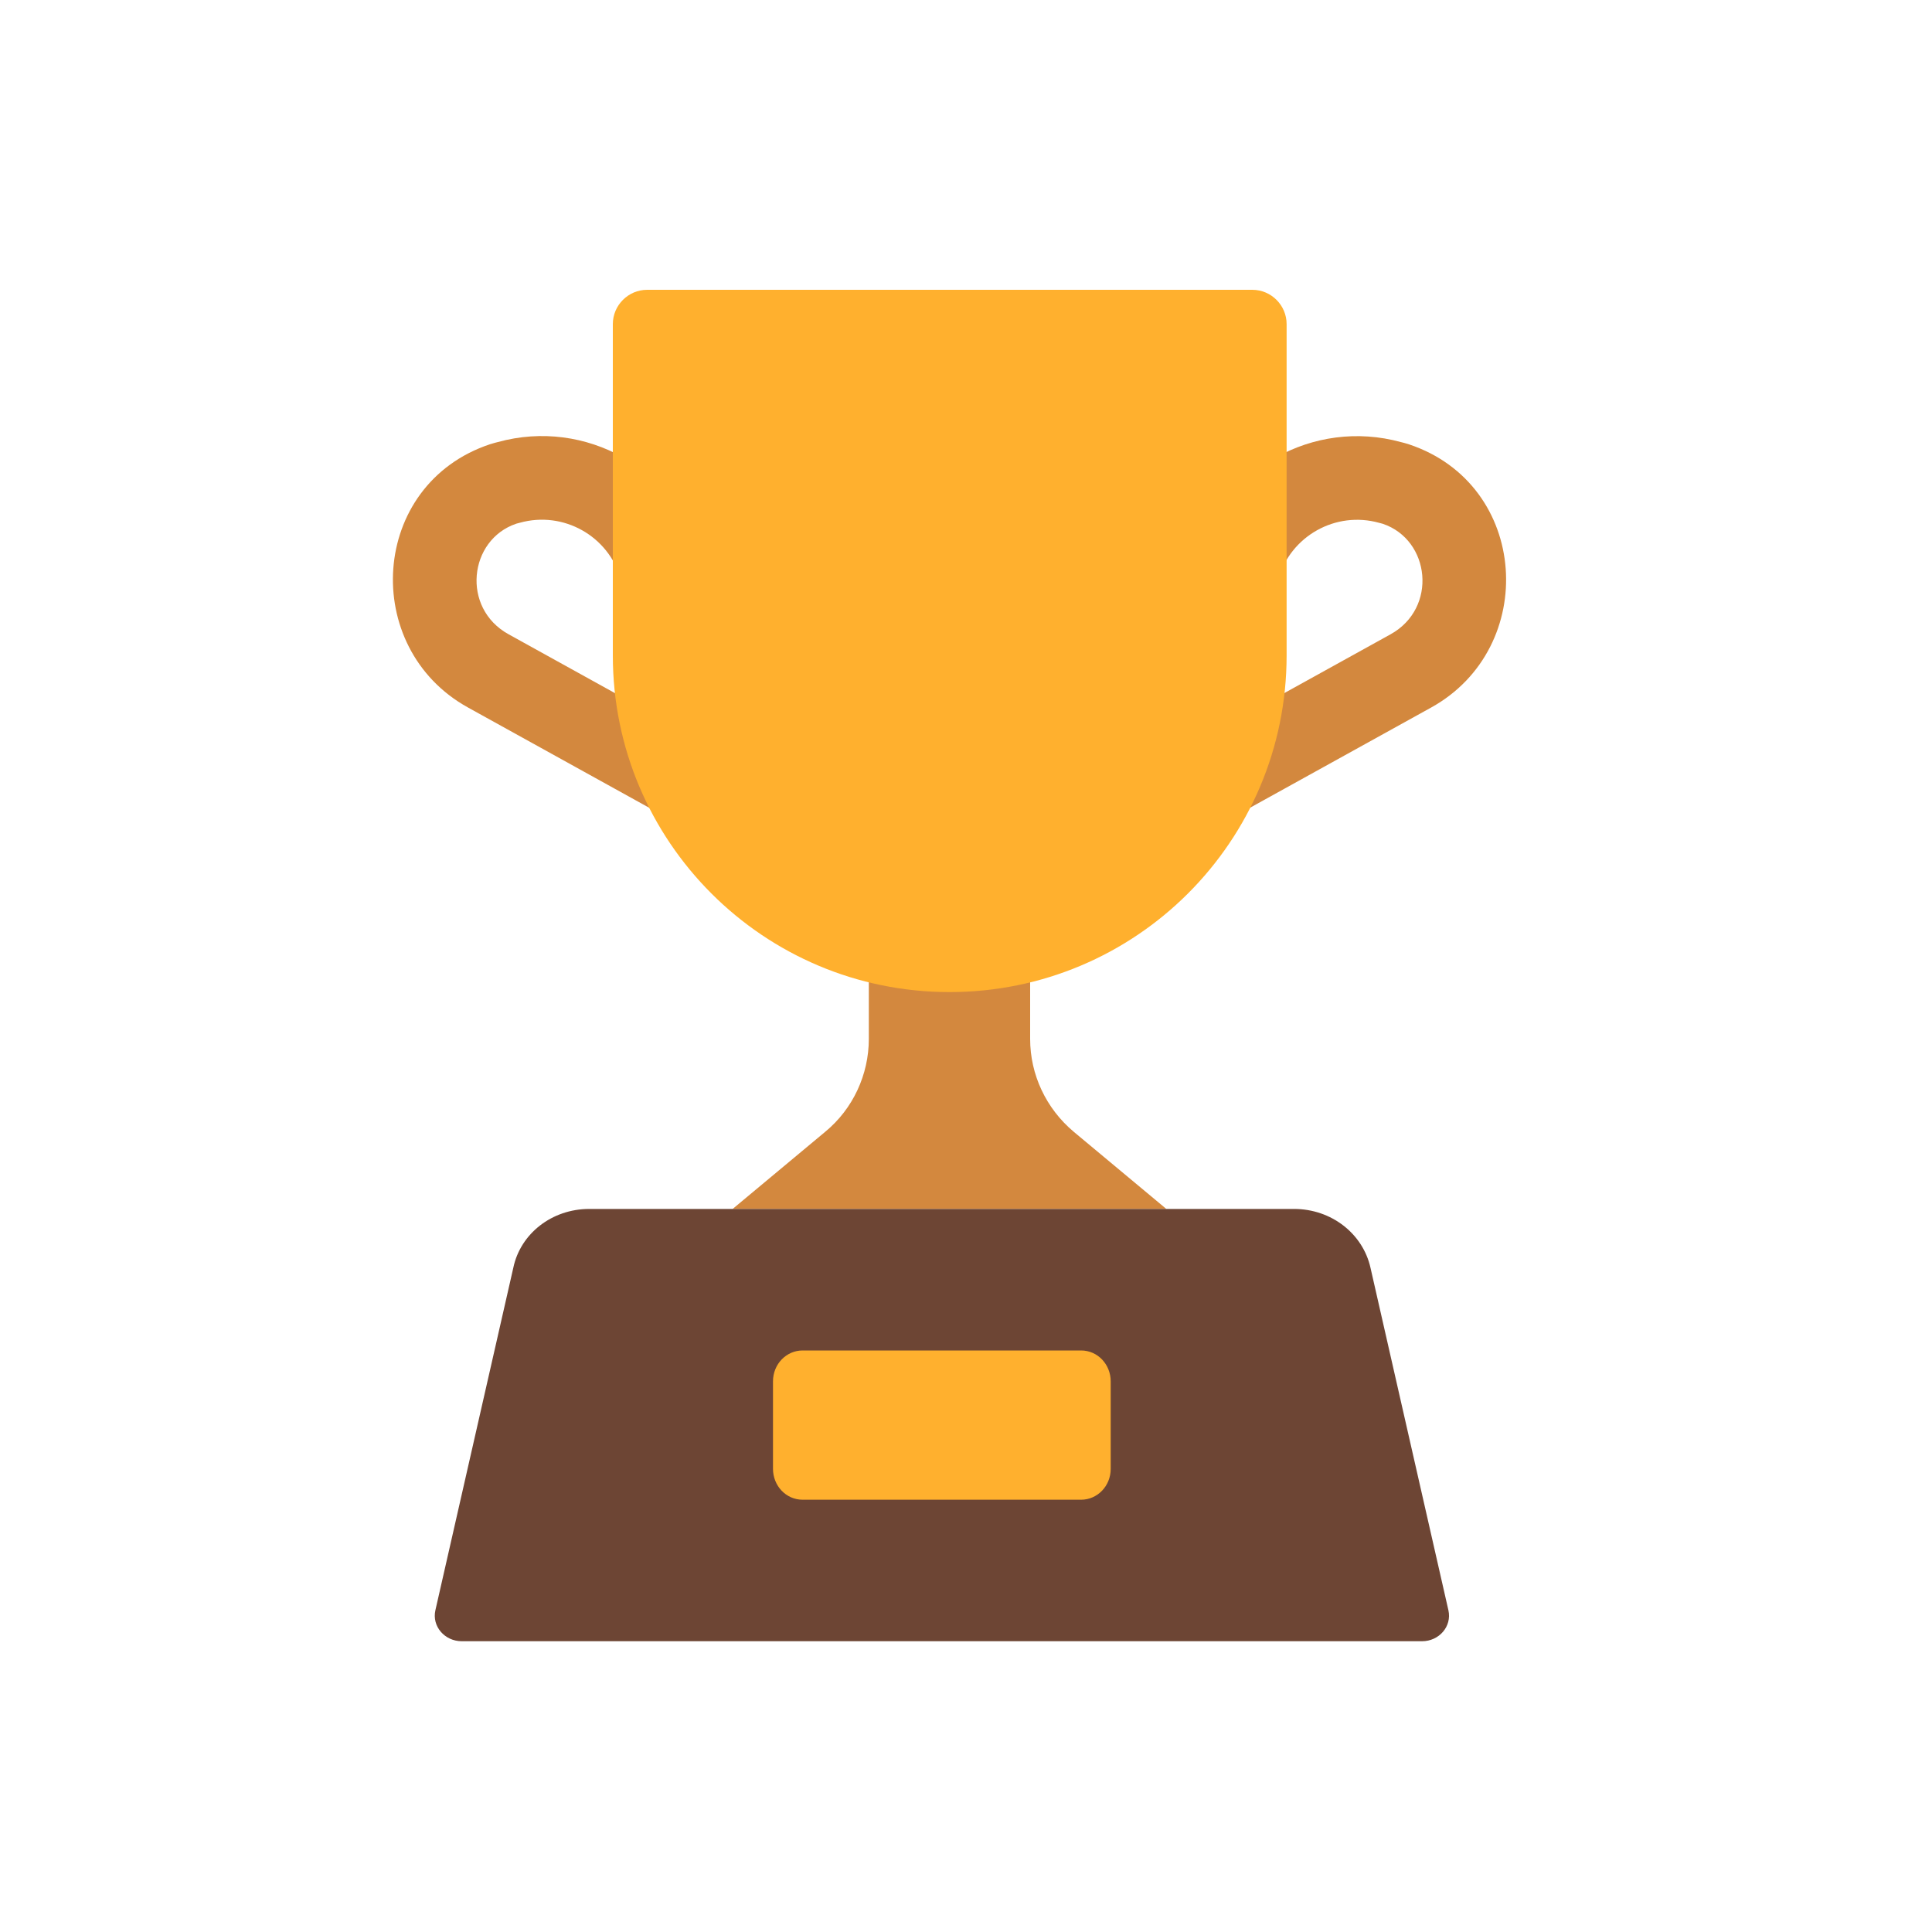 <?xml version="1.0" encoding="UTF-8" standalone="no"?>
<svg
   width="40"
   height="40"
   viewBox="0 0 40 40"
   fill="none"
   version="1.1"
   id="svg6"
   xmlns:xlink="http://www.w3.org/1999/xlink"
   xmlns="http://www.w3.org/2000/svg"
   xmlns:svg="http://www.w3.org/2000/svg">
  <defs
     id="defs6">
    <filter
       style="color-interpolation-filters:sRGB"
       id="filter13"
       x="-0.092"
       y="-0.078"
       width="1.184"
       height="1.155">
      <feFlood
         result="flood"
         in="SourceGraphic"
         flood-opacity="0.498"
         flood-color="rgb(0,0,0)"
         id="feFlood12" />
      <feGaussianBlur
         result="blur"
         in="SourceGraphic"
         stdDeviation="1"
         id="feGaussianBlur12" />
      <feOffset
         result="offset"
         in="blur"
         dx="0"
         dy="0"
         id="feOffset12" />
      <feComposite
         result="comp1"
         operator="in"
         in="flood"
         in2="offset"
         id="feComposite12" />
      <feComposite
         result="comp2"
         operator="over"
         in="SourceGraphic"
         in2="comp1"
         id="feComposite13" />
    </filter>
  </defs>
  <path
     xlink:href="#path7"
     id="path12"
     d="m 13.398,4.508 c -1.208,0 -2.203,0.995 -2.203,2.203 v 0.891 c -0.425,0.002 -0.853,-0.004 -1.279,0.113 -0.026,0.006 -0.106,0.022 -0.244,0.068 C 7.861,8.387 6.777,10.025 6.656,11.66 6.535,13.296 7.328,15.047 8.967,15.953 l 3.582,1.982 c 0.926,1.5 2.302,2.606 3.947,3.291 v 0.283 c 0,0.296 -0.138,0.589 -0.357,0.77 a 1.492,1.492 0 0 0 -0.006,0.004 l -1.504,1.254 h -2.432 c -1.429,0 -2.734,0.982 -3.031,2.41 l -1.607,7.062 a 1.492,1.492 0 0 0 0,0.004 c -0.282,1.259 0.782,2.459 2.002,2.459 H 29.439 c 1.22,0 2.287,-1.195 2.004,-2.459 a 1.492,1.492 0 0 0 0,-0.004 l -1.613,-7.09 v 0.006 C 29.515,24.512 28.222,23.537 26.793,23.537 H 24.688 l -1.498,-1.248 v -0.002 c -0.24,-0.203 -0.369,-0.482 -0.369,-0.777 v -0.281 c 1.653,-0.685 3.033,-1.795 3.961,-3.301 l 3.568,-1.975 C 31.988,15.047 32.781,13.296 32.66,11.66 32.539,10.025 31.455,8.387 29.645,7.783 h -0.002 c -0.127,-0.042 -0.202,-0.06 -0.236,-0.068 -0.001,-3.559e-4 -0.003,3.549e-4 -0.004,0 C 28.978,7.598 28.554,7.604 28.131,7.602 v -0.891 c 0,-1.208 -0.995,-2.203 -2.203,-2.203 z"
     style="fill:#ffffff;fill-opacity:1;filter:url(#filter13)" />
  <path
     d="m 14.521,11.521 c -0.52,-1.812 -2.397,-2.869 -4.213,-2.369 -0.034,0.008 -0.102,0.026 -0.164,0.046 -2.493,0.831 -2.691,4.214 -0.455,5.45 l 4.97,2.75 c 0.419,0.232 0.946,0.08 1.178,-0.339 0.232,-0.419 0.08,-0.946 -0.339,-1.178 l -4.97,-2.75 c -0.982,-0.543 -0.823,-1.955 0.159,-2.288 l 0.006,-0.002 c 0.011,-0.003 0.024,-0.006 0.046,-0.012 0.008,-0.002 0.015,-0.004 0.023,-0.006 0.9,-0.251 1.835,0.27 2.094,1.174 0.132,0.46 0.612,0.726 1.072,0.594 0.46,-0.132 0.726,-0.612 0.594,-1.072 z"
     fill="#d3883e"
     id="path1" />
  <path
     d="m 26.461,11.999 c 0.259,-0.904 1.194,-1.426 2.094,-1.174 0.008,0.002 0.015,0.004 0.023,0.006 0.021,0.005 0.035,0.009 0.046,0.012 l 0.006,0.002 c 0.982,0.332 1.141,1.745 0.159,2.288 l -4.97,2.75 c -0.419,0.232 -0.57,0.759 -0.339,1.178 0.232,0.419 0.759,0.57 1.178,0.339 l 4.97,-2.75 c 2.236,-1.236 2.038,-4.619 -0.456,-5.45 -0.061,-0.021 -0.13,-0.038 -0.164,-0.046 -1.816,-0.5 -3.694,0.557 -4.213,2.369 -0.132,0.46 0.134,0.94 0.594,1.072 0.46,0.132 0.94,-0.134 1.072,-0.594 z"
     fill="#d3883e"
     id="path2" />
  <path
     d="m 21.328,21.51 v -4.22 h -3.34 v 4.22 c 0,0.74 -0.33,1.45 -0.9,1.92 l -1.92,1.6 h 8.98 l -1.92,-1.6 c -0.57,-0.48 -0.9,-1.18 -0.9,-1.92 z"
     fill="#d3883e"
     id="path3" />
  <path
     d="m 19.658,20.54 c -3.85,0 -6.97,-3.12 -6.97,-6.97 v -6.86 c 0,-0.39 0.32,-0.71 0.71,-0.71 h 12.53 c 0.39,0 0.71,0.32 0.71,0.71 v 6.86 c 0,3.85 -3.12,6.97 -6.98,6.97 z"
     fill="#ffb02e"
     id="path4" />
  <path
     d="m 26.793,25.03 h -14.595 c -0.77,0 -1.424,0.51 -1.571,1.22 l -1.613,7.09 c -0.074,0.33 0.19,0.64 0.548,0.64 H 29.44 c 0.358,0 0.622,-0.31 0.548,-0.64 l -1.613,-7.09 c -0.158,-0.71 -0.812,-1.22 -1.582,-1.22 z"
     fill="#6d4534"
     id="path5" />
  <path
     d="m 22.383,27.96 h -5.766 c -0.335,0 -0.613,0.28 -0.613,0.64 v 1.81 c 0,0.35 0.268,0.64 0.613,0.64 h 5.766 c 0.335,0 0.613,-0.28 0.613,-0.64 V 28.6 c 0,-0.35 -0.268,-0.64 -0.613,-0.64 z"
     fill="#ffb02e"
     id="path6" />
</svg>
